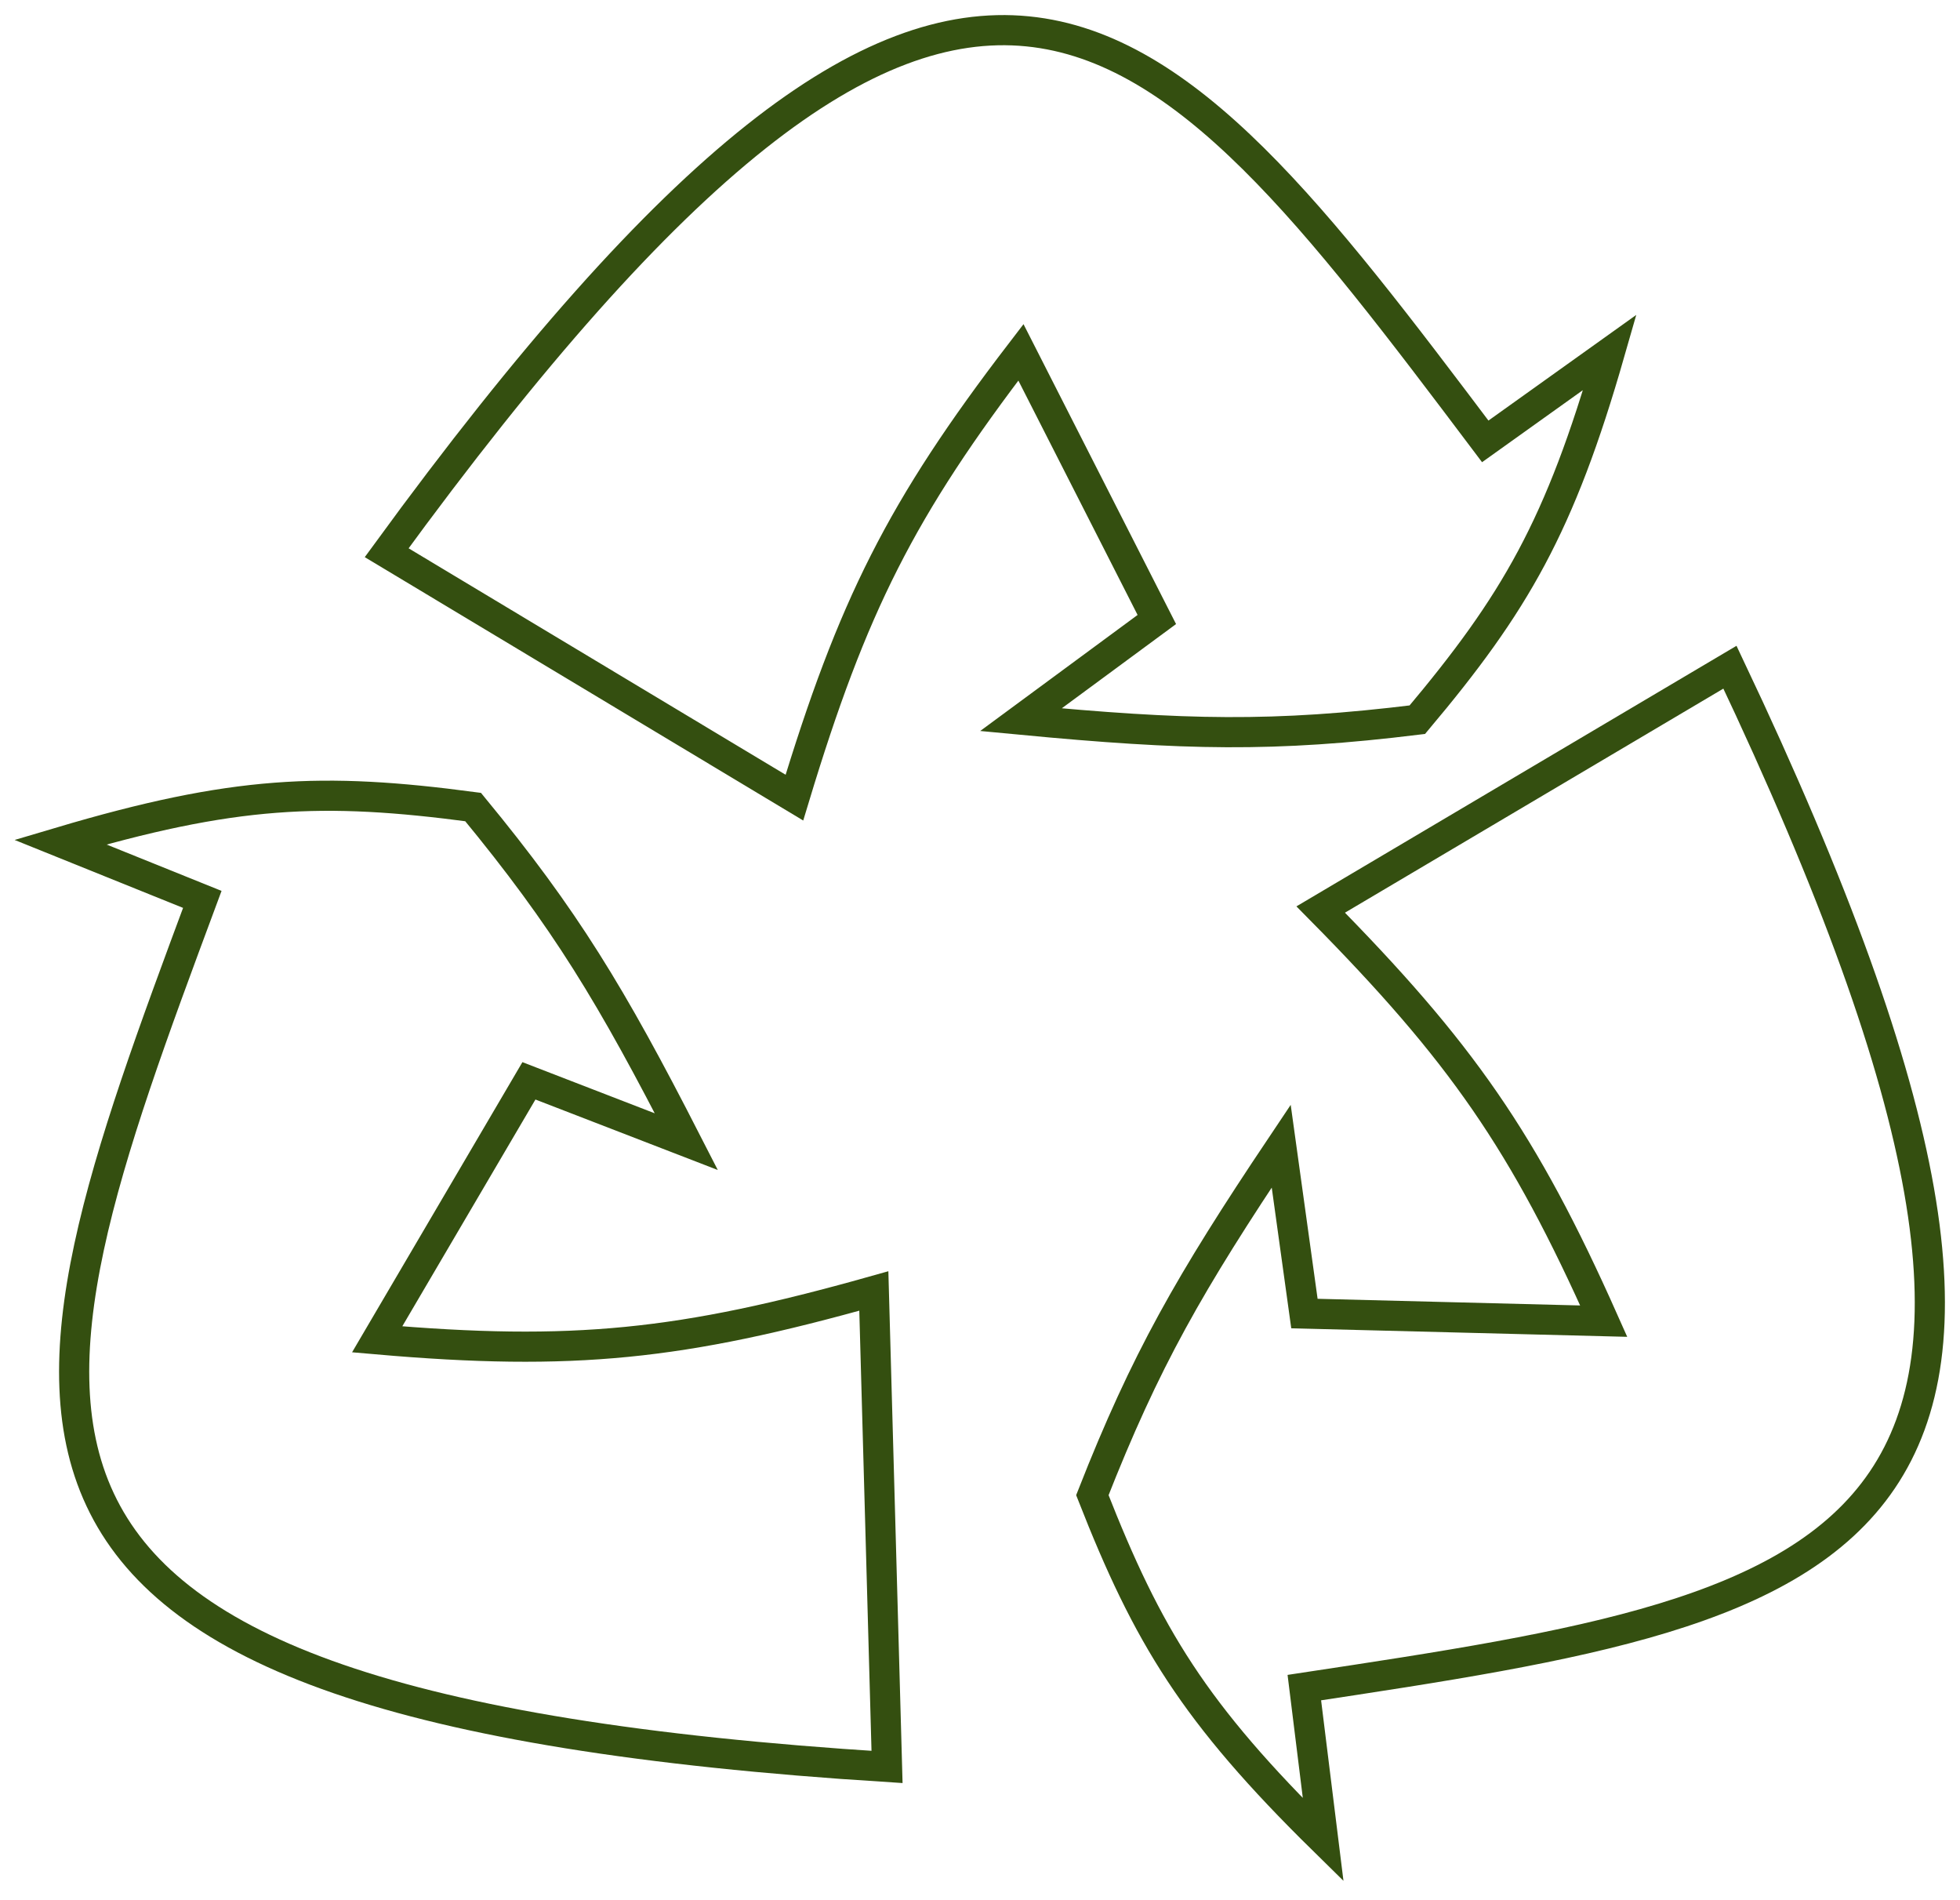 <svg width="65" height="63" viewBox="0 0 65 63" fill="none" xmlns="http://www.w3.org/2000/svg">
<path d="M53.388 11.682L49.256 14.635C38.108 -0.16 32.071 -8.055 12.823 18.326L26.345 26.447C28.267 20.098 29.884 16.862 33.857 11.682L38.364 20.541L33.857 23.863C39.309 24.38 42.229 24.448 47.003 23.863C50.239 20.015 51.732 17.46 53.388 11.682Z" stroke="#344F10"></path>
<path d="M43.881 61L43.256 55.956C61.558 53.19 71.366 51.635 57.371 22.122L43.799 30.157C48.459 34.874 50.529 37.84 53.185 43.805L43.259 43.553L42.489 38.002C39.438 42.556 37.988 45.094 36.226 49.575C38.064 54.258 39.596 56.789 43.881 61Z" stroke="#344F10"></path>
<path d="M2 27.922L6.709 29.821C0.251 47.19 -3.147 56.533 29.417 58.587L28.979 42.805C22.6 44.599 19.006 44.974 12.508 44.408L17.541 35.837L22.762 37.855C20.264 32.975 18.75 30.474 15.69 26.759C10.71 26.097 7.755 26.212 2 27.922Z" stroke="#344F10"></path>
</svg>

